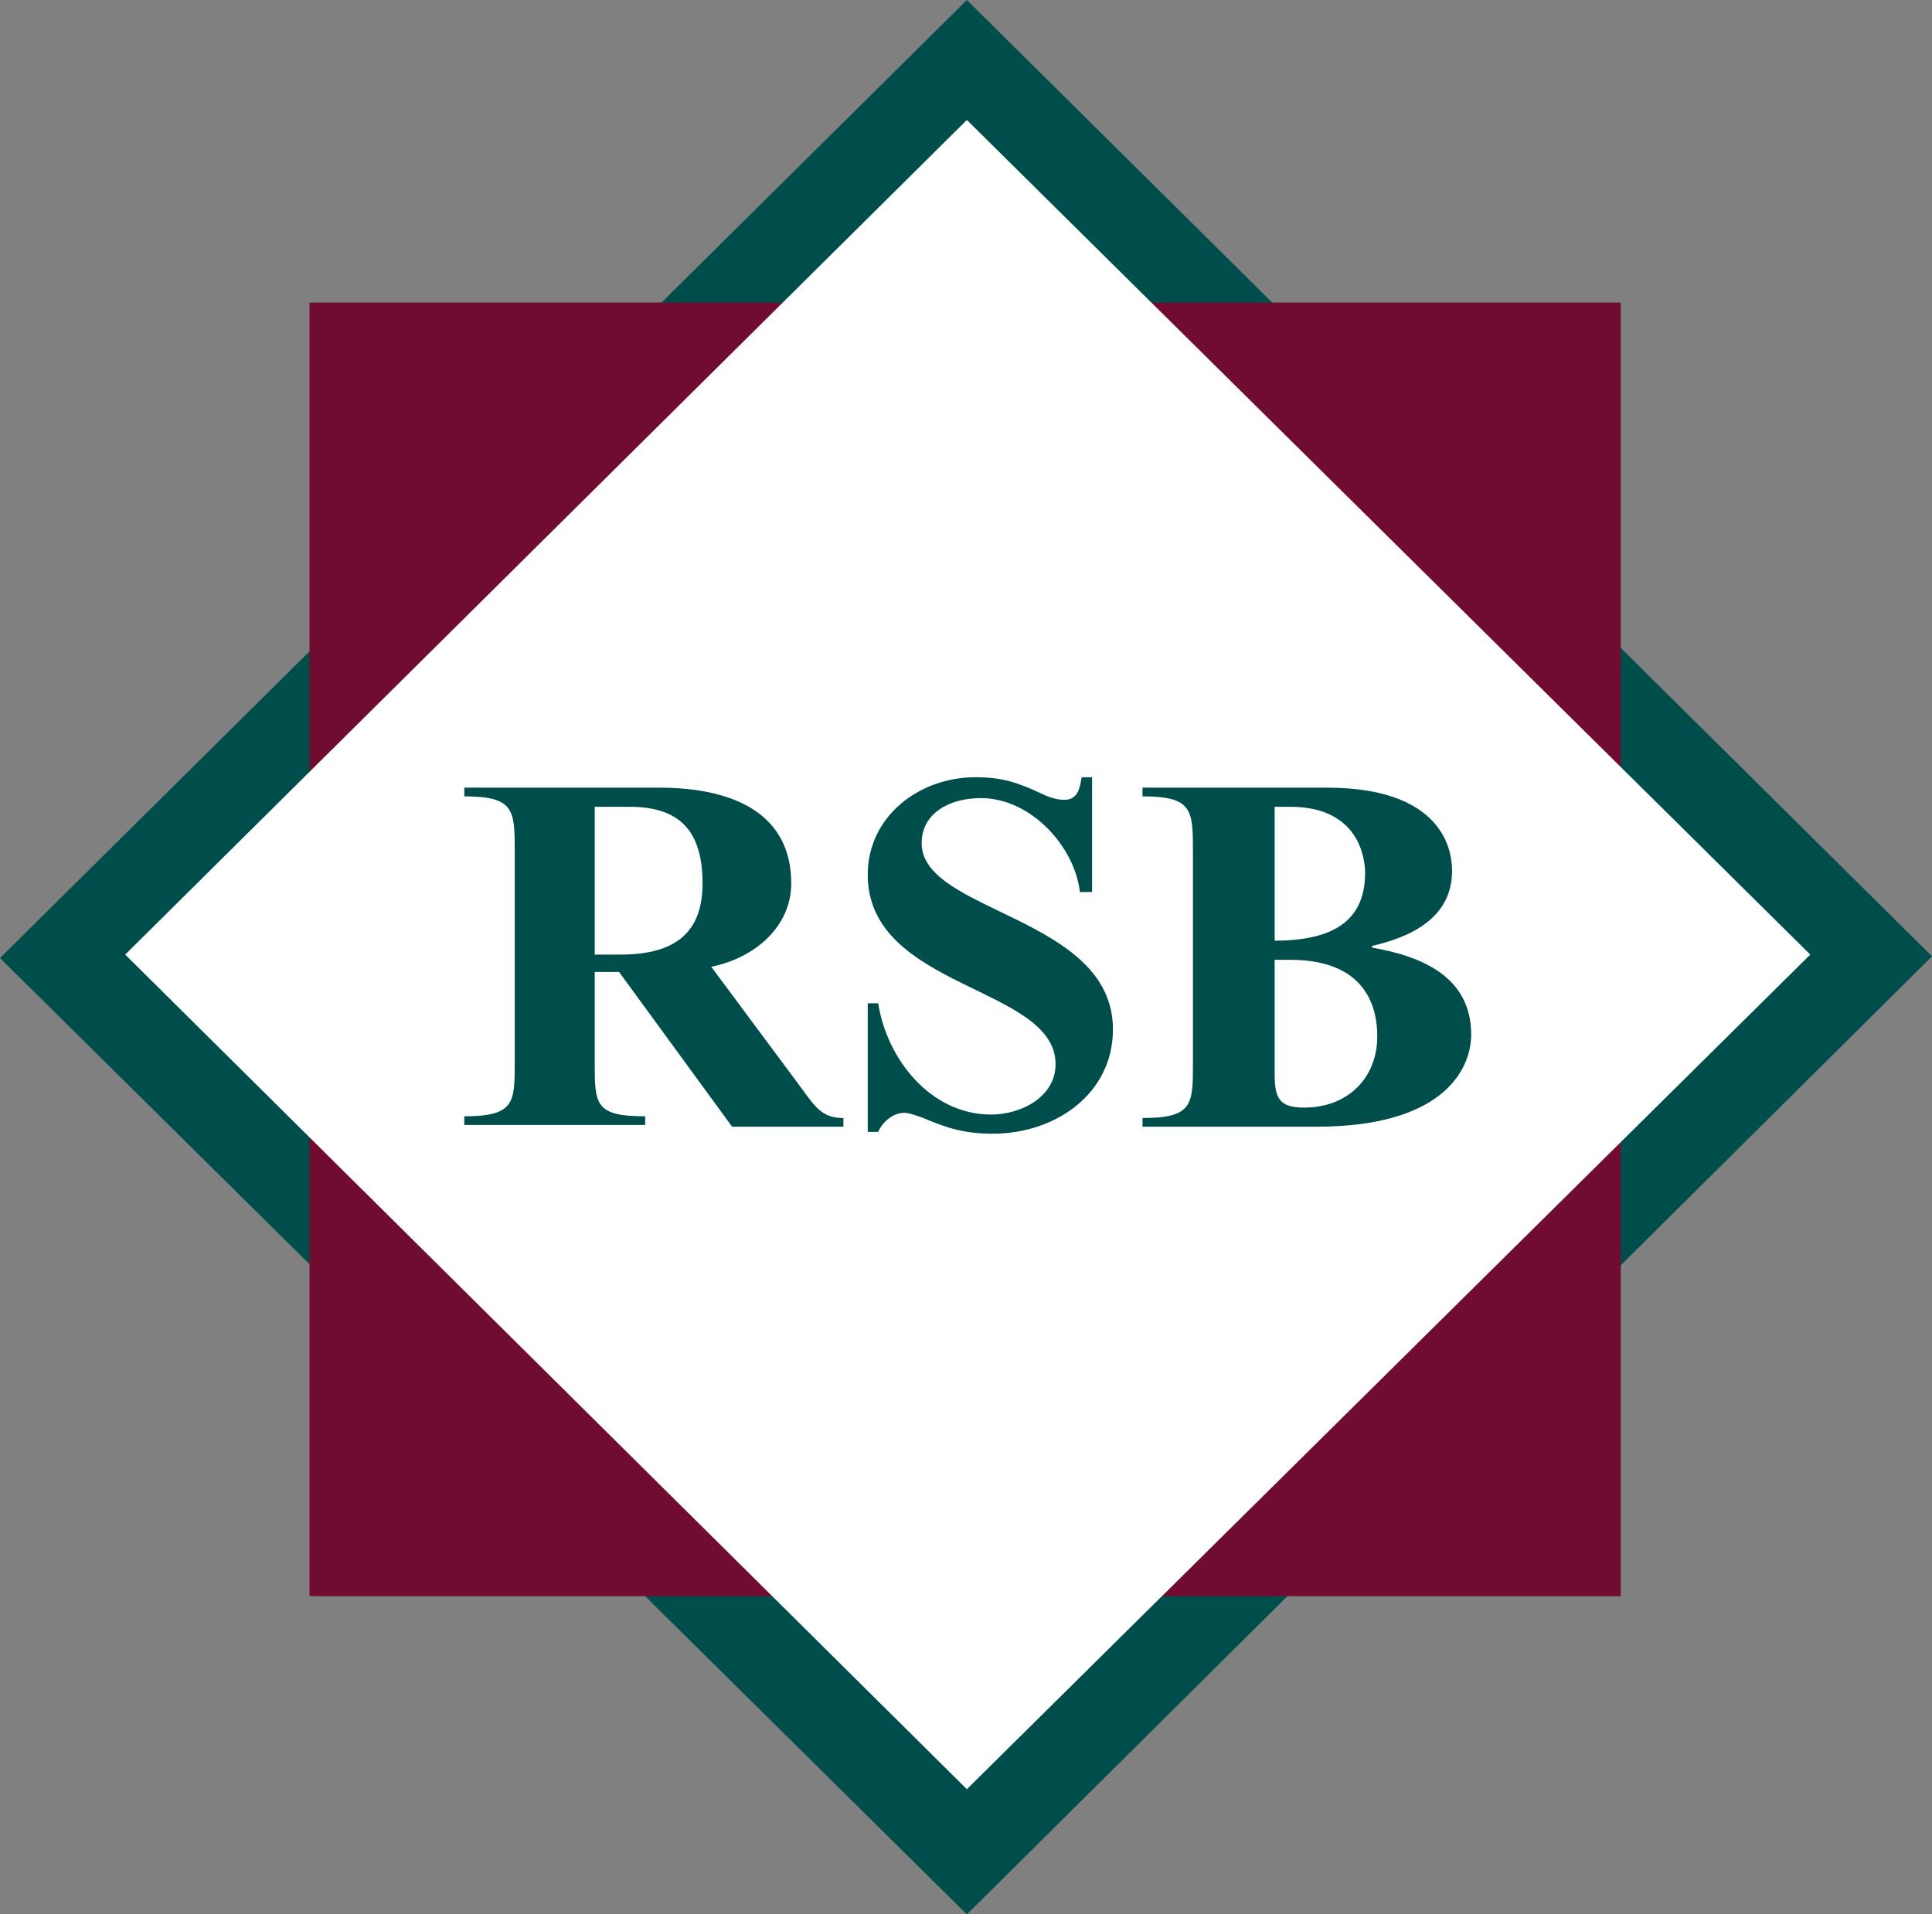 <svg viewBox="0 0.9 111.1 110.1" version="1.1" xmlns="http://www.w3.org/2000/svg" xmlns:xlink="http://www.w3.org/1999/xlink" xml:space="preserve" xmlns:serif="http://www.serif.com/" style="fill-rule:evenodd;clip-rule:evenodd;stroke-linejoin:round;stroke-miterlimit:2;">
    <rect x="0" y="0.9" width="111.1" height="110.1" fill="#808080" stroke="none"/>
    <g id="Page-1">
        <g id="RSB-Logo-Color">
            <g id="Group-3">
                <path id="Fill-1" d="M55.6,111L0,56L55.6,0.9L111.1,55.9L55.6,111" style="fill:rgb(0,78,75);fill-rule:nonzero;"></path>
            </g>
            <path id="Fill-4" d="M17.8,92.7L93.2,92.7L93.2,18.3L17.8,18.3L17.8,92.7Z" style="fill:rgb(112,11,49);fill-rule:nonzero;"></path>
            <path id="Fill-5" d="M55.6,103.8L7.2,55.8L55.6,7.8L104.1,55.8L55.6,103.8" style="fill:white;fill-rule:nonzero;"></path>
            <path id="Fill-14" d="M34.2,55.8L35.7,55.8C39.3,55.8 40.4,54.1 40.4,51.7C40.4,48.6 39,47.3 36.2,47.3L34.2,47.3L34.2,55.8ZM34.2,62C34.2,64.4 34.2,65.1 37.1,65.1L37.1,65.6L26.7,65.6L26.7,65.1C29.6,65.1 29.6,64.3 29.6,62L29.6,49.9C29.6,47.5 29.6,46.7 26.7,46.7L26.7,46.2L37.9,46.2C42.5,46.2 45.5,47.9 45.5,51.7C45.5,54.2 43.4,56 40.9,56.5L46.1,63.5C46.9,64.6 47.3,65.2 48.5,65.2L48.5,65.7L42.1,65.7L35.6,56.8L34.2,56.8L34.2,62Z" style="fill:rgb(0,78,75);fill-rule:nonzero;"></path>
            <path id="Fill-15" d="M62.7,52.2L62.1,52.2C61.8,49.6 59.3,46.8 56.4,46.8C54.7,46.8 53,47.6 53,49.4C53,53.4 64,53.6 64,60.1C64,63.8 60.7,66.1 57.1,66.1C55.5,66.1 54.5,65.8 53.1,65.2C52.8,65.1 52.3,64.9 52,64.9C51.3,64.9 50.7,65.5 50.5,66L49.9,66L49.9,58.6L50.5,58.6C51,61.8 53.5,65 57,65C58.7,65 60.7,64 60.7,62.1C60.7,57.6 49.9,57.8 49.9,51.2C49.9,47.9 52.8,45.6 56.1,45.6C57.6,45.6 58.5,45.9 59.8,46.5C60.2,46.7 60.7,46.9 61.2,46.9C62,46.9 62.1,46.2 62.2,45.6L62.8,45.6L62.8,52.2" style="fill:rgb(0,78,75);fill-rule:nonzero;"></path>
            <path id="Fill-16" d="M73.3,62.7C73.3,64.1 73.6,64.6 75,64.6C77.5,64.6 79.2,62.9 79.2,60.5C79.2,59.3 78.9,56.1 74.2,56.1L73.3,56.1L73.3,62.7ZM73.3,55C77,55 78.5,53.6 78.5,51.1C78.5,50.2 78.1,47.3 74.2,47.3L73.3,47.3L73.3,55ZM68.6,49.9C68.6,47.5 68.6,46.7 65.7,46.7L65.7,46.2L76.3,46.2C83.5,46.2 83.5,50.4 83.5,51C83.5,53.7 81.1,54.8 78.9,55.3L78.9,55.4C81.8,55.9 84.6,57.1 84.6,60.4C84.6,62.4 83,65.7 75.7,65.7L65.7,65.7L65.7,65.2C68.6,65.2 68.6,64.4 68.6,62.1L68.6,49.9Z" style="fill:rgb(0,78,75);fill-rule:nonzero;"></path>
        </g>
    </g>
</svg>